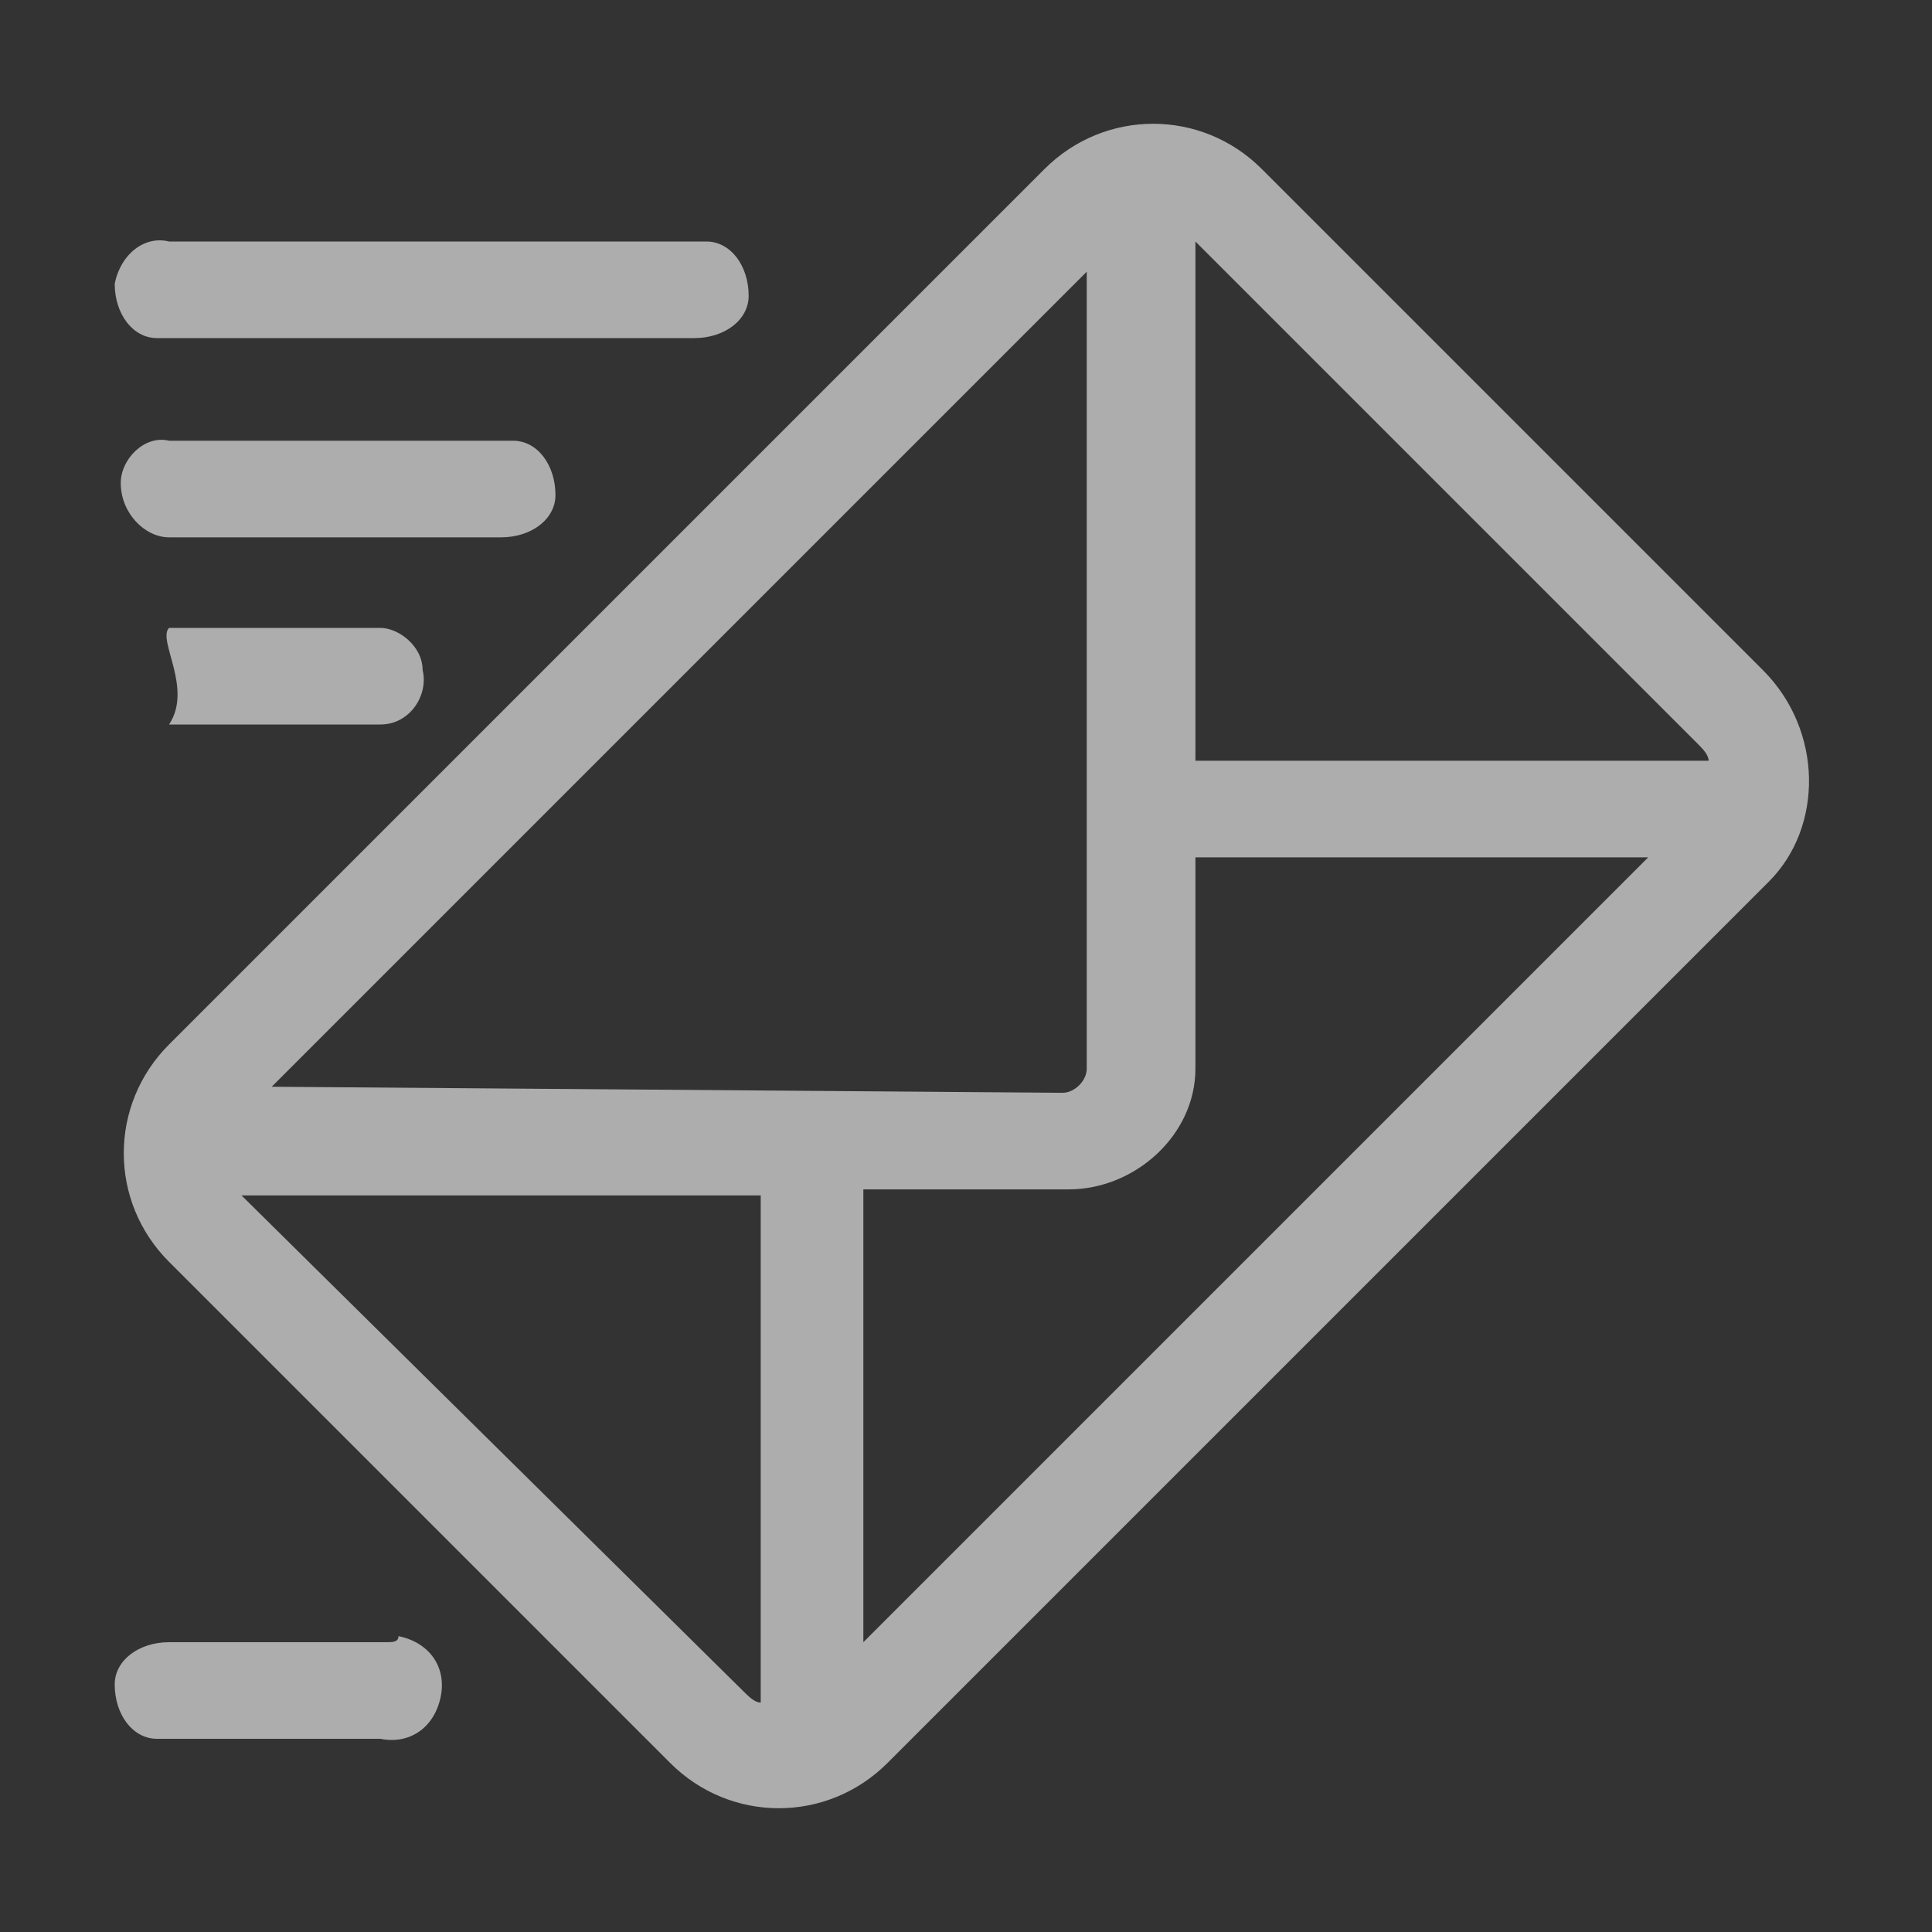 <?xml version="1.0" encoding="utf-8"?>
<!-- Generator: Adobe Illustrator 19.2.1, SVG Export Plug-In . SVG Version: 6.00 Build 0)  -->
<svg version="1.1" id="Layer_1" xmlns="http://www.w3.org/2000/svg" xmlns:xlink="http://www.w3.org/1999/xlink" x="0px" y="0px"
	 viewBox="0 0 32 32" style="enable-background:new 0 0 32 32;" xml:space="preserve">
<rect x="0" y="0" width="32" height="32" fill="#333333" stroke="none"/>
<style type="text/css">
	.st0{opacity:0.6;}
	.st1{fill:#FFFFFF;}
</style>
<title>mail</title>
<g id="Forma_1" class="st0">
	<g id="Forma_1-2">
		<path class="st1" d="M29.2,11.1l-8.3-8.3c-1-1-2.6-1-3.6,0L2.8,17.3c-1,1-1,2.6,0,3.6l8.3,8.3c1,1,2.6,1,3.6,0l14.6-14.6
			C30.2,13.7,30.2,12.1,29.2,11.1z M12.6,28.2c-0.1,0-0.2-0.1-0.3-0.2L4,19.8h8.6L12.6,28.2L12.6,28.2z M4.5,18L18,4.5v13.2
			c0,0.2-0.2,0.4-0.4,0.4L4.5,18L4.5,18z M14.3,27.2v-7.5h3.4c1.1,0,2.1-0.9,2.1-2c0,0,0,0,0-0.1v-3.4h7.5L14.3,27.2z M19.8,12.6V4
			l0,0l8.3,8.3c0.1,0.1,0.2,0.2,0.2,0.3H19.8z M2.8,5.6h8.7c0.5,0,0.9-0.3,0.9-0.7c0-0.5-0.3-0.9-0.7-0.9c-0.1,0-0.1,0-0.2,0H2.8
			C2.4,3.9,2,4.2,1.9,4.7c0,0.5,0.3,0.9,0.7,0.9C2.7,5.6,2.8,5.6,2.8,5.6z M2.8,8.9h5.5c0.5,0,0.9-0.3,0.9-0.7
			c0-0.5-0.3-0.9-0.7-0.9c-0.1,0-0.1,0-0.2,0H2.8C2.4,7.2,2,7.6,2,8C2,8.5,2.4,8.9,2.8,8.9L2.8,8.9z M2.8,12h3.5
			c0.5,0,0.8-0.5,0.7-0.9c0-0.4-0.4-0.7-0.7-0.7H2.8C2.6,10.6,3.2,11.4,2.8,12L2.8,12z M6.4,27.2H2.8c-0.5,0-0.9,0.3-0.9,0.7
			c0,0.5,0.3,0.9,0.7,0.9c0.1,0,0.1,0,0.2,0h3.5c0.5,0.1,0.9-0.2,1-0.7c0.1-0.5-0.2-0.9-0.7-1C6.6,27.2,6.5,27.2,6.4,27.2L6.4,27.2z
			"/>
	</g>
</g>
</svg>
